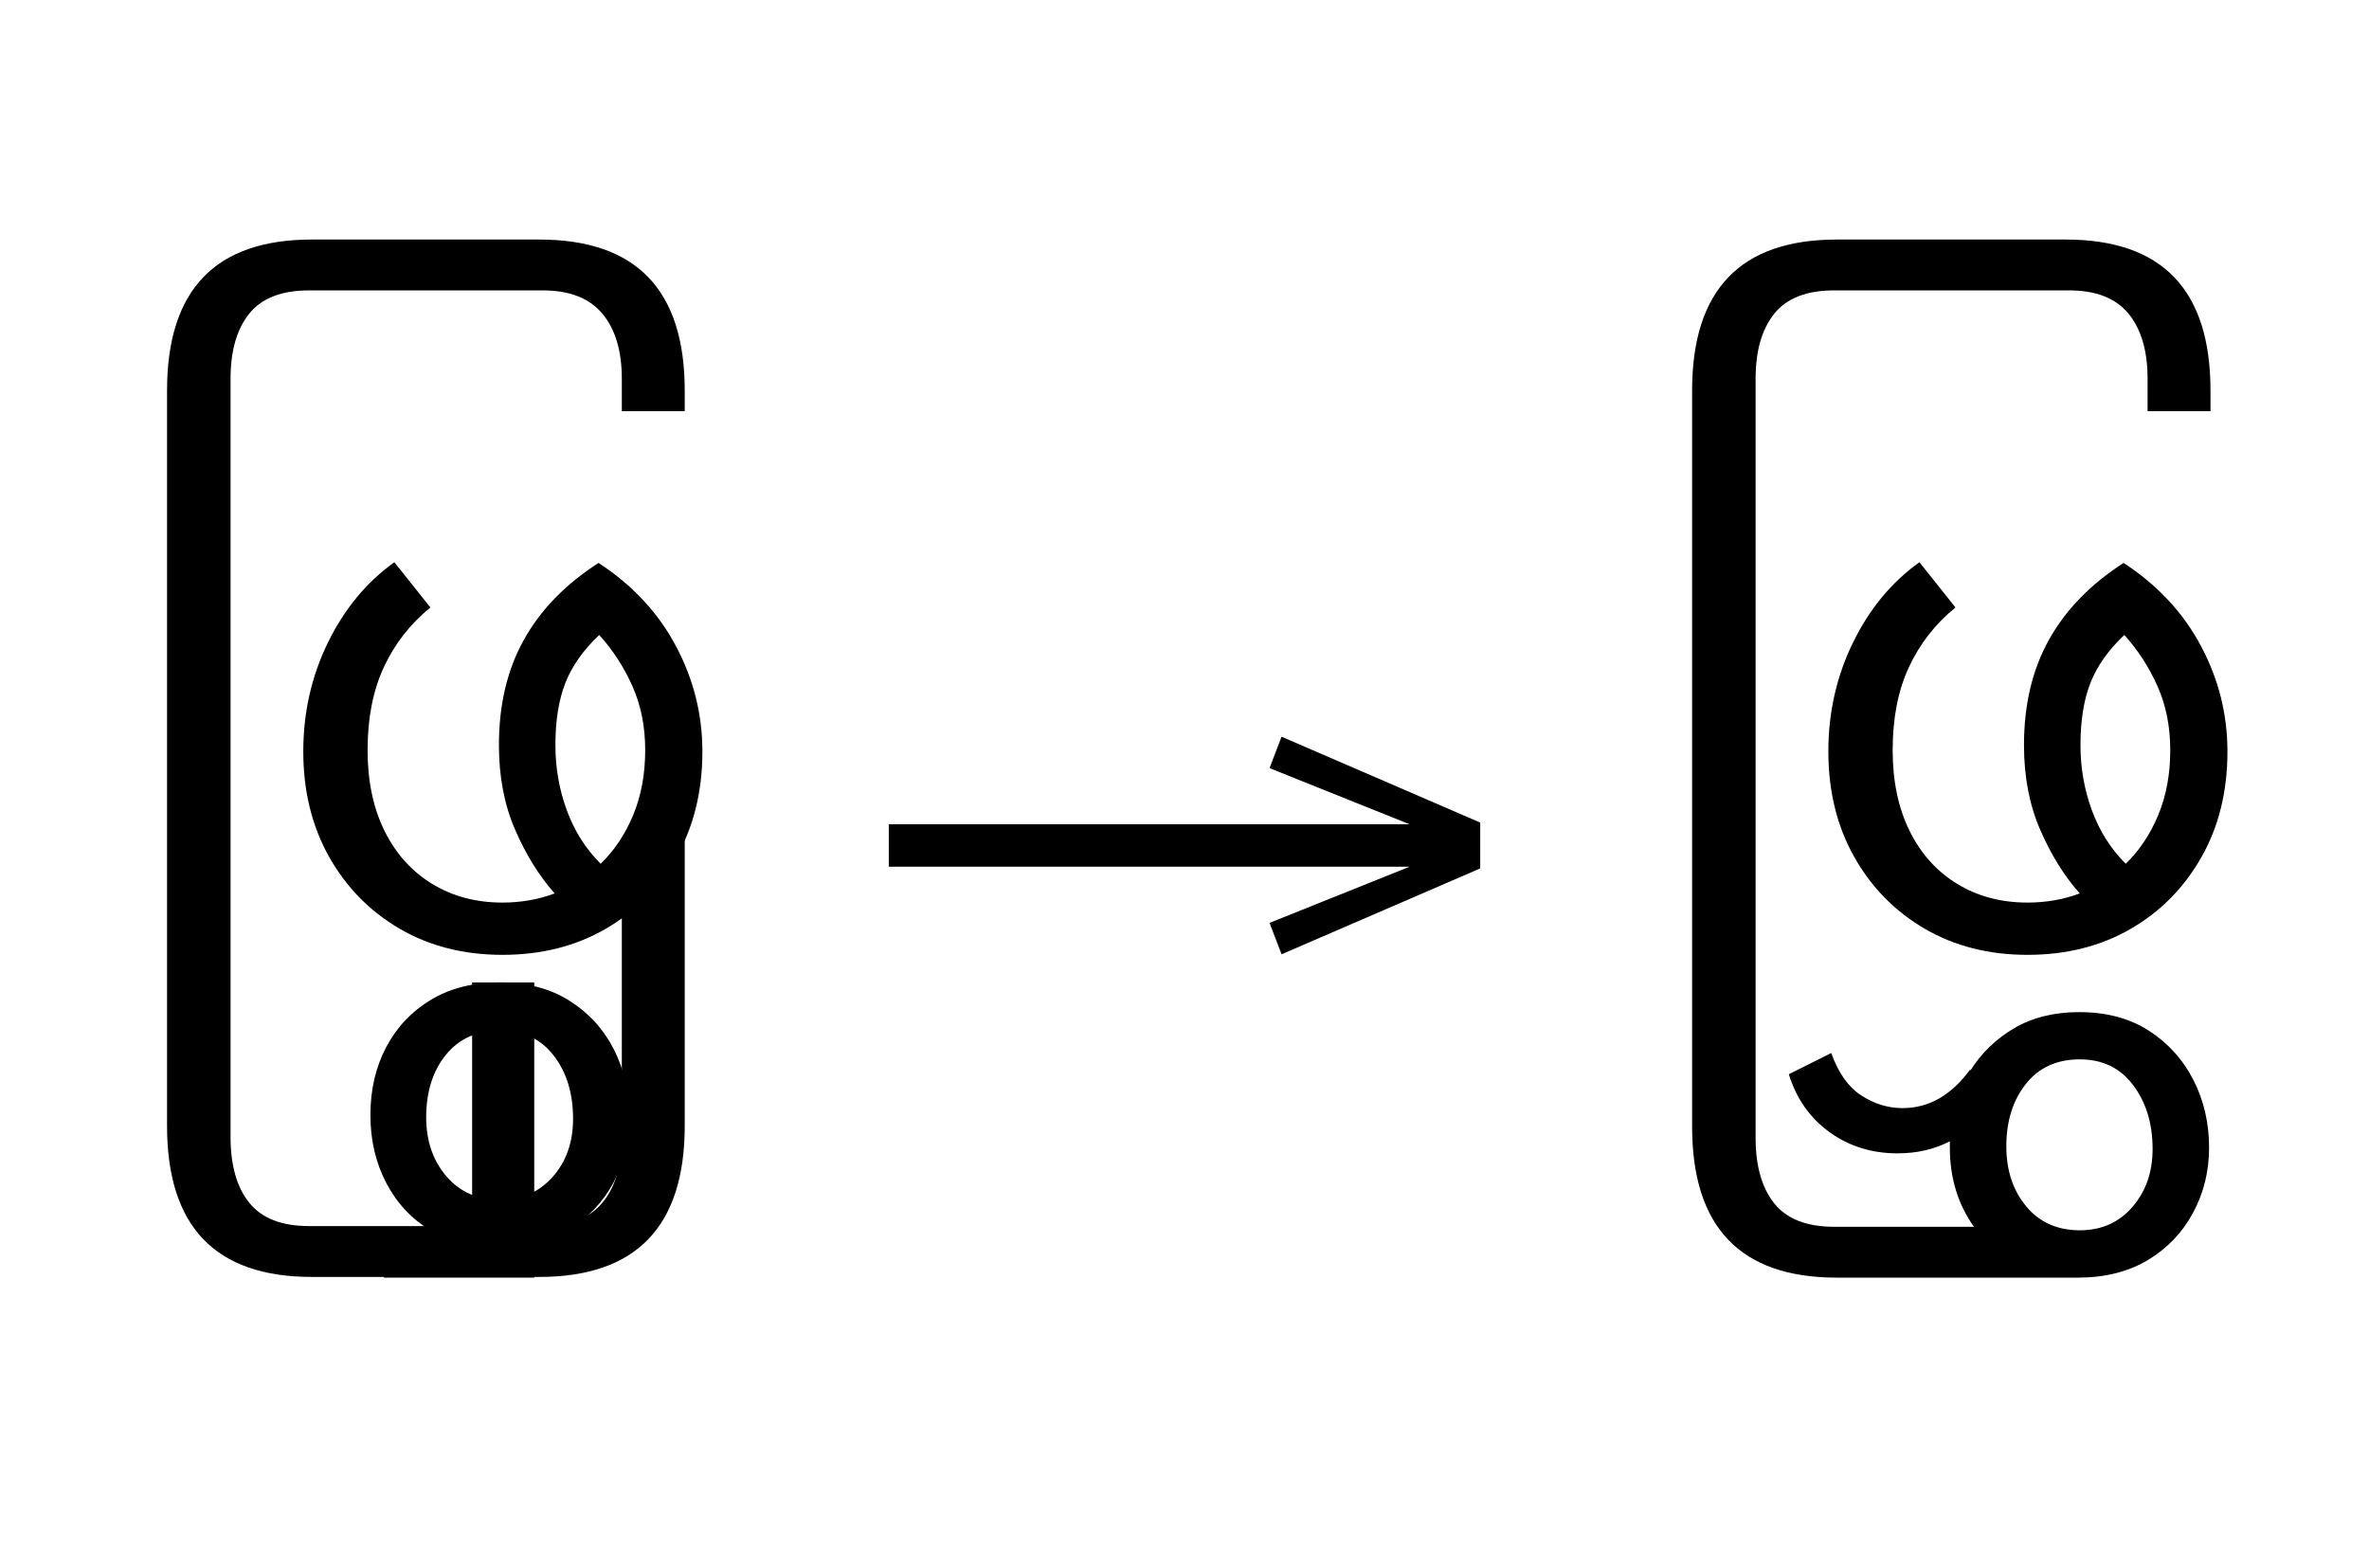 <?xml version="1.0" standalone="no"?>
<!DOCTYPE svg PUBLIC "-//W3C//DTD SVG 1.1//EN"
 "http://www.w3.org/Graphics/SVG/1.1/DTD/svg11.dtd">
<!-- Created with svg_stack (http://github.com/astraw/svg_stack) -->
<svg xmlns="http://www.w3.org/2000/svg" xmlns:sodipodi="http://sodipodi.sourceforge.net/DTD/sodipodi-0.dtd" xmlns:xlink="http://www.w3.org/1999/xlink" version="1.1" width="461.191" height="305.293">
  <defs><g>
<symbol overflow="visible" id="id0:glyph0-0">
<path style="stroke:none;" d="M 10.344 0 L 10.344 -78.547 L 55.547 -78.547 L 55.547 0 Z M 15.953 -72.938 L 15.953 -5.609 L 49.938 -5.609 L 49.938 -72.938 Z M 15.953 -72.938 "/>
</symbol>
<symbol overflow="visible" id="id0:glyph0-1">
<path style="stroke:none;" d="M 32.562 51.266 C 17.531 51.266 10.016 43.414 10.016 27.719 L 10.016 -86.797 C 10.016 -102.484 17.531 -110.328 32.562 -110.328 L 67.984 -110.328 C 83.086 -110.328 90.641 -102.484 90.641 -86.797 L 90.641 -83.594 L 80.844 -83.594 L 80.844 -88.656 C 80.844 -92.988 79.832 -96.363 77.812 -98.781 C 75.801 -101.195 72.707 -102.406 68.531 -102.406 L 32.125 -102.406 C 27.863 -102.406 24.758 -101.195 22.812 -98.781 C 20.875 -96.363 19.906 -92.988 19.906 -88.656 L 19.906 29.484 C 19.906 33.879 20.875 37.285 22.812 39.703 C 24.758 42.129 27.863 43.344 32.125 43.344 L 68.531 43.344 C 72.707 43.344 75.801 42.129 77.812 39.703 C 79.832 37.285 80.844 33.879 80.844 29.484 L 80.844 -16.828 L 90.641 -16.828 L 90.641 27.719 C 90.641 43.414 83.086 51.266 67.984 51.266 Z M 32.562 51.266 "/>
</symbol>
<symbol overflow="visible" id="id0:glyph0-2">
<path style="stroke:none;" d="M 37.062 1.094 C 31.051 1.094 25.719 -0.258 21.062 -2.969 C 16.406 -5.688 12.738 -9.426 10.062 -14.188 C 7.383 -18.957 6.047 -24.422 6.047 -30.578 C 6.047 -36.66 7.328 -42.32 9.891 -47.562 C 12.461 -52.812 15.91 -56.977 20.234 -60.062 L 25.844 -53.016 C 22.695 -50.453 20.281 -47.352 18.594 -43.719 C 16.906 -40.094 16.062 -35.785 16.062 -30.797 C 16.062 -25.961 16.941 -21.766 18.703 -18.203 C 20.461 -14.648 22.938 -11.898 26.125 -9.953 C 29.312 -8.016 32.957 -7.047 37.062 -7.047 C 39.926 -7.047 42.641 -7.52 45.203 -8.469 C 42.785 -11.188 40.734 -14.488 39.047 -18.375 C 37.359 -22.258 36.516 -26.656 36.516 -31.562 C 36.516 -37.875 37.816 -43.359 40.422 -48.016 C 43.023 -52.672 46.895 -56.648 52.031 -59.953 C 57.312 -56.504 61.328 -52.191 64.078 -47.016 C 66.828 -41.848 68.203 -36.367 68.203 -30.578 C 68.203 -24.348 66.844 -18.848 64.125 -14.078 C 61.414 -9.316 57.734 -5.598 53.078 -2.922 C 48.422 -0.242 43.082 1.094 37.062 1.094 Z M 45.312 -31.562 C 45.312 -28.051 45.898 -24.68 47.078 -21.453 C 48.254 -18.223 50.016 -15.438 52.359 -13.094 C 54.484 -15.145 56.172 -17.672 57.422 -20.672 C 58.672 -23.68 59.297 -27.055 59.297 -30.797 C 59.297 -34.461 58.633 -37.781 57.312 -40.75 C 55.988 -43.719 54.266 -46.379 52.141 -48.734 C 49.648 -46.379 47.891 -43.883 46.859 -41.25 C 45.828 -38.613 45.312 -35.383 45.312 -31.562 Z M 45.312 -31.562 "/>
</symbol>
<symbol overflow="visible" id="id0:glyph0-3">
<path style="stroke:none;" d="M -36.078 46.75 C -40.109 46.75 -43.609 45.848 -46.578 44.047 C -49.555 42.254 -51.867 39.781 -53.516 36.625 C -55.16 33.477 -55.984 29.957 -55.984 26.062 C -55.984 22.102 -55.16 18.566 -53.516 15.453 C -51.867 12.336 -49.539 9.879 -46.531 8.078 C -43.52 6.285 -39.961 5.391 -35.859 5.391 C -31.609 5.391 -27.977 6.344 -24.969 8.25 C -21.957 10.156 -19.645 12.703 -18.031 15.891 C -16.426 19.086 -15.625 22.629 -15.625 26.516 C -15.625 30.109 -16.445 33.441 -18.094 36.516 C -19.738 39.598 -22.082 42.07 -25.125 43.938 C -28.176 45.812 -31.828 46.75 -36.078 46.75 Z M -35.75 39.266 C -32.445 39.266 -29.734 38.07 -27.609 35.688 C -25.484 33.312 -24.422 30.289 -24.422 26.625 C -24.422 22.664 -25.426 19.383 -27.438 16.781 C -29.457 14.176 -32.227 12.875 -35.75 12.875 C -39.344 12.875 -42.164 14.133 -44.219 16.656 C -46.27 19.188 -47.297 22.438 -47.297 26.406 C -47.297 30.07 -46.25 33.129 -44.156 35.578 C -42.07 38.035 -39.27 39.266 -35.75 39.266 Z M -35.75 39.266 "/>
</symbol>
<symbol overflow="visible" id="id0:glyph0-4">
<path style="stroke:none;" d="M -53.016 51.375 L -53.016 43.891 L -39.266 43.891 L -39.266 5.391 L -29.594 5.391 L -29.594 51.375 Z M -53.016 51.375 "/>
</symbol>
</g>
<g>
<symbol overflow="visible" id="id1:glyph0-0">
<path style="stroke:none;" d="M 5.375 -96.688 L 69.828 -96.688 L 69.828 0 L 5.375 0 Z M 8.062 -2.688 L 67.141 -2.688 L 67.141 -94 L 8.062 -94 Z M 8.062 -2.688 "/>
</symbol>
<symbol overflow="visible" id="id1:glyph0-1">
<path style="stroke:none;" d="M 68.156 -13.75 L 66.281 -18.641 L 88.094 -27.391 L 6.984 -27.391 L 6.984 -34 L 88.094 -34 L 66.281 -42.75 L 68.156 -47.641 L 99.094 -34.266 L 99.094 -27.125 Z M 68.156 -13.75 "/>
</symbol>
</g>
<g>
<symbol overflow="visible" id="id2:glyph0-0">
<path style="stroke:none;" d="M 10.344 0 L 10.344 -78.547 L 55.547 -78.547 L 55.547 0 Z M 15.953 -72.938 L 15.953 -5.609 L 49.938 -5.609 L 49.938 -72.938 Z M 15.953 -72.938 "/>
</symbol>
<symbol overflow="visible" id="id2:glyph0-1">
<path style="stroke:none;" d="M 42.016 32.016 C 37.984 32.016 34.445 30.91 31.406 28.703 C 28.363 26.504 26.254 23.5 25.078 19.688 L 31.688 16.391 C 32.781 19.473 34.332 21.672 36.344 22.984 C 38.363 24.305 40.516 24.969 42.797 24.969 C 46.898 24.969 50.414 22.953 53.344 18.922 L 53.344 19.141 C 55.031 16.422 57.301 14.219 60.156 12.531 C 63.02 10.852 66.398 10.016 70.297 10.016 C 74.547 10.016 78.172 10.984 81.172 12.922 C 84.18 14.867 86.492 17.438 88.109 20.625 C 89.723 23.812 90.531 27.312 90.531 31.125 C 90.531 34.789 89.703 38.164 88.047 41.25 C 86.398 44.332 84.055 46.789 81.016 48.625 C 77.973 50.457 74.32 51.375 70.062 51.375 L 32.562 51.375 C 17.531 51.375 10.016 43.523 10.016 27.828 L 10.016 -86.797 C 10.016 -102.484 17.531 -110.328 32.562 -110.328 L 68.203 -110.328 C 83.234 -110.328 90.75 -102.484 90.75 -86.797 L 90.75 -83.594 L 80.953 -83.594 L 80.953 -88.656 C 80.953 -92.988 79.961 -96.363 77.984 -98.781 C 76.004 -101.195 72.926 -102.406 68.75 -102.406 L 32.125 -102.406 C 27.863 -102.406 24.758 -101.195 22.812 -98.781 C 20.875 -96.363 19.906 -92.988 19.906 -88.656 L 19.906 29.594 C 19.906 33.988 20.875 37.395 22.812 39.812 C 24.758 42.238 27.863 43.453 32.125 43.453 L 53.906 43.453 C 51.406 39.93 50.156 35.82 50.156 31.125 C 50.156 30.758 50.156 30.43 50.156 30.141 C 47.738 31.391 45.023 32.016 42.016 32.016 Z M 70.406 44 C 73.77 44 76.5 42.785 78.594 40.359 C 80.688 37.941 81.734 34.938 81.734 31.344 C 81.734 27.383 80.723 24.066 78.703 21.391 C 76.691 18.711 73.926 17.375 70.406 17.375 C 66.812 17.375 64.004 18.656 61.984 21.219 C 59.961 23.789 58.953 27.02 58.953 30.906 C 58.953 34.645 59.977 37.758 62.031 40.25 C 64.094 42.75 66.883 44 70.406 44 Z M 70.406 44 "/>
</symbol>
<symbol overflow="visible" id="id2:glyph0-2">
<path style="stroke:none;" d="M 37.062 1.094 C 31.051 1.094 25.719 -0.258 21.062 -2.969 C 16.406 -5.688 12.738 -9.426 10.062 -14.188 C 7.383 -18.957 6.047 -24.422 6.047 -30.578 C 6.047 -36.66 7.328 -42.32 9.891 -47.562 C 12.461 -52.812 15.91 -56.977 20.234 -60.062 L 25.844 -53.016 C 22.695 -50.453 20.281 -47.352 18.594 -43.719 C 16.906 -40.094 16.062 -35.785 16.062 -30.797 C 16.062 -25.961 16.941 -21.766 18.703 -18.203 C 20.461 -14.648 22.938 -11.898 26.125 -9.953 C 29.312 -8.016 32.957 -7.047 37.062 -7.047 C 39.926 -7.047 42.641 -7.52 45.203 -8.469 C 42.785 -11.188 40.734 -14.488 39.047 -18.375 C 37.359 -22.258 36.516 -26.656 36.516 -31.562 C 36.516 -37.875 37.816 -43.359 40.422 -48.016 C 43.023 -52.672 46.895 -56.648 52.031 -59.953 C 57.312 -56.504 61.328 -52.191 64.078 -47.016 C 66.828 -41.848 68.203 -36.367 68.203 -30.578 C 68.203 -24.348 66.844 -18.848 64.125 -14.078 C 61.414 -9.316 57.734 -5.598 53.078 -2.922 C 48.422 -0.242 43.082 1.094 37.062 1.094 Z M 45.312 -31.562 C 45.312 -28.051 45.898 -24.68 47.078 -21.453 C 48.254 -18.223 50.016 -15.438 52.359 -13.094 C 54.484 -15.145 56.172 -17.672 57.422 -20.672 C 58.672 -23.68 59.297 -27.055 59.297 -30.797 C 59.297 -34.461 58.633 -37.781 57.312 -40.75 C 55.988 -43.719 54.266 -46.379 52.141 -48.734 C 49.648 -46.379 47.891 -43.883 46.859 -41.25 C 45.828 -38.613 45.312 -35.383 45.312 -31.562 Z M 45.312 -31.562 "/>
</symbol>
</g>
</defs>
  <g id="id0:id0" transform="matrix(1.25,0,0,1.25,0.0,0.0)"><g id="id0:surface1">
<g style="fill:rgb(0%,0%,0%);fill-opacity:1;">
  <use xlink:href="#id0:glyph0-1" x="16" y="147.641"/>
  <use xlink:href="#id0:glyph0-2" x="41.188" y="147.641"/>
  <use xlink:href="#id0:glyph0-3" x="113.672" y="147.641"/>
  <use xlink:href="#id0:glyph0-4" x="112.797" y="147.641"/>
</g>
</g>
</g>
  <g id="id1:id1" transform="matrix(1.25,0,0,1.25,164.297,51.943)"><g id="id1:surface1">
<g style="fill:rgb(0%,0%,0%);fill-opacity:1;">
  <use xlink:href="#id1:glyph0-1" x="0" y="120.844"/>
</g>
</g>
</g>
  <g id="id2:id2" transform="matrix(1.25,0,0,1.25,296.895,0.0)"><g id="id2:surface1">
<g style="fill:rgb(0%,0%,0%);fill-opacity:1;">
  <use xlink:href="#id2:glyph0-1" x="16" y="147.641"/>
  <use xlink:href="#id2:glyph0-2" x="41.188" y="147.641"/>
</g>
</g>
</g>
</svg>

